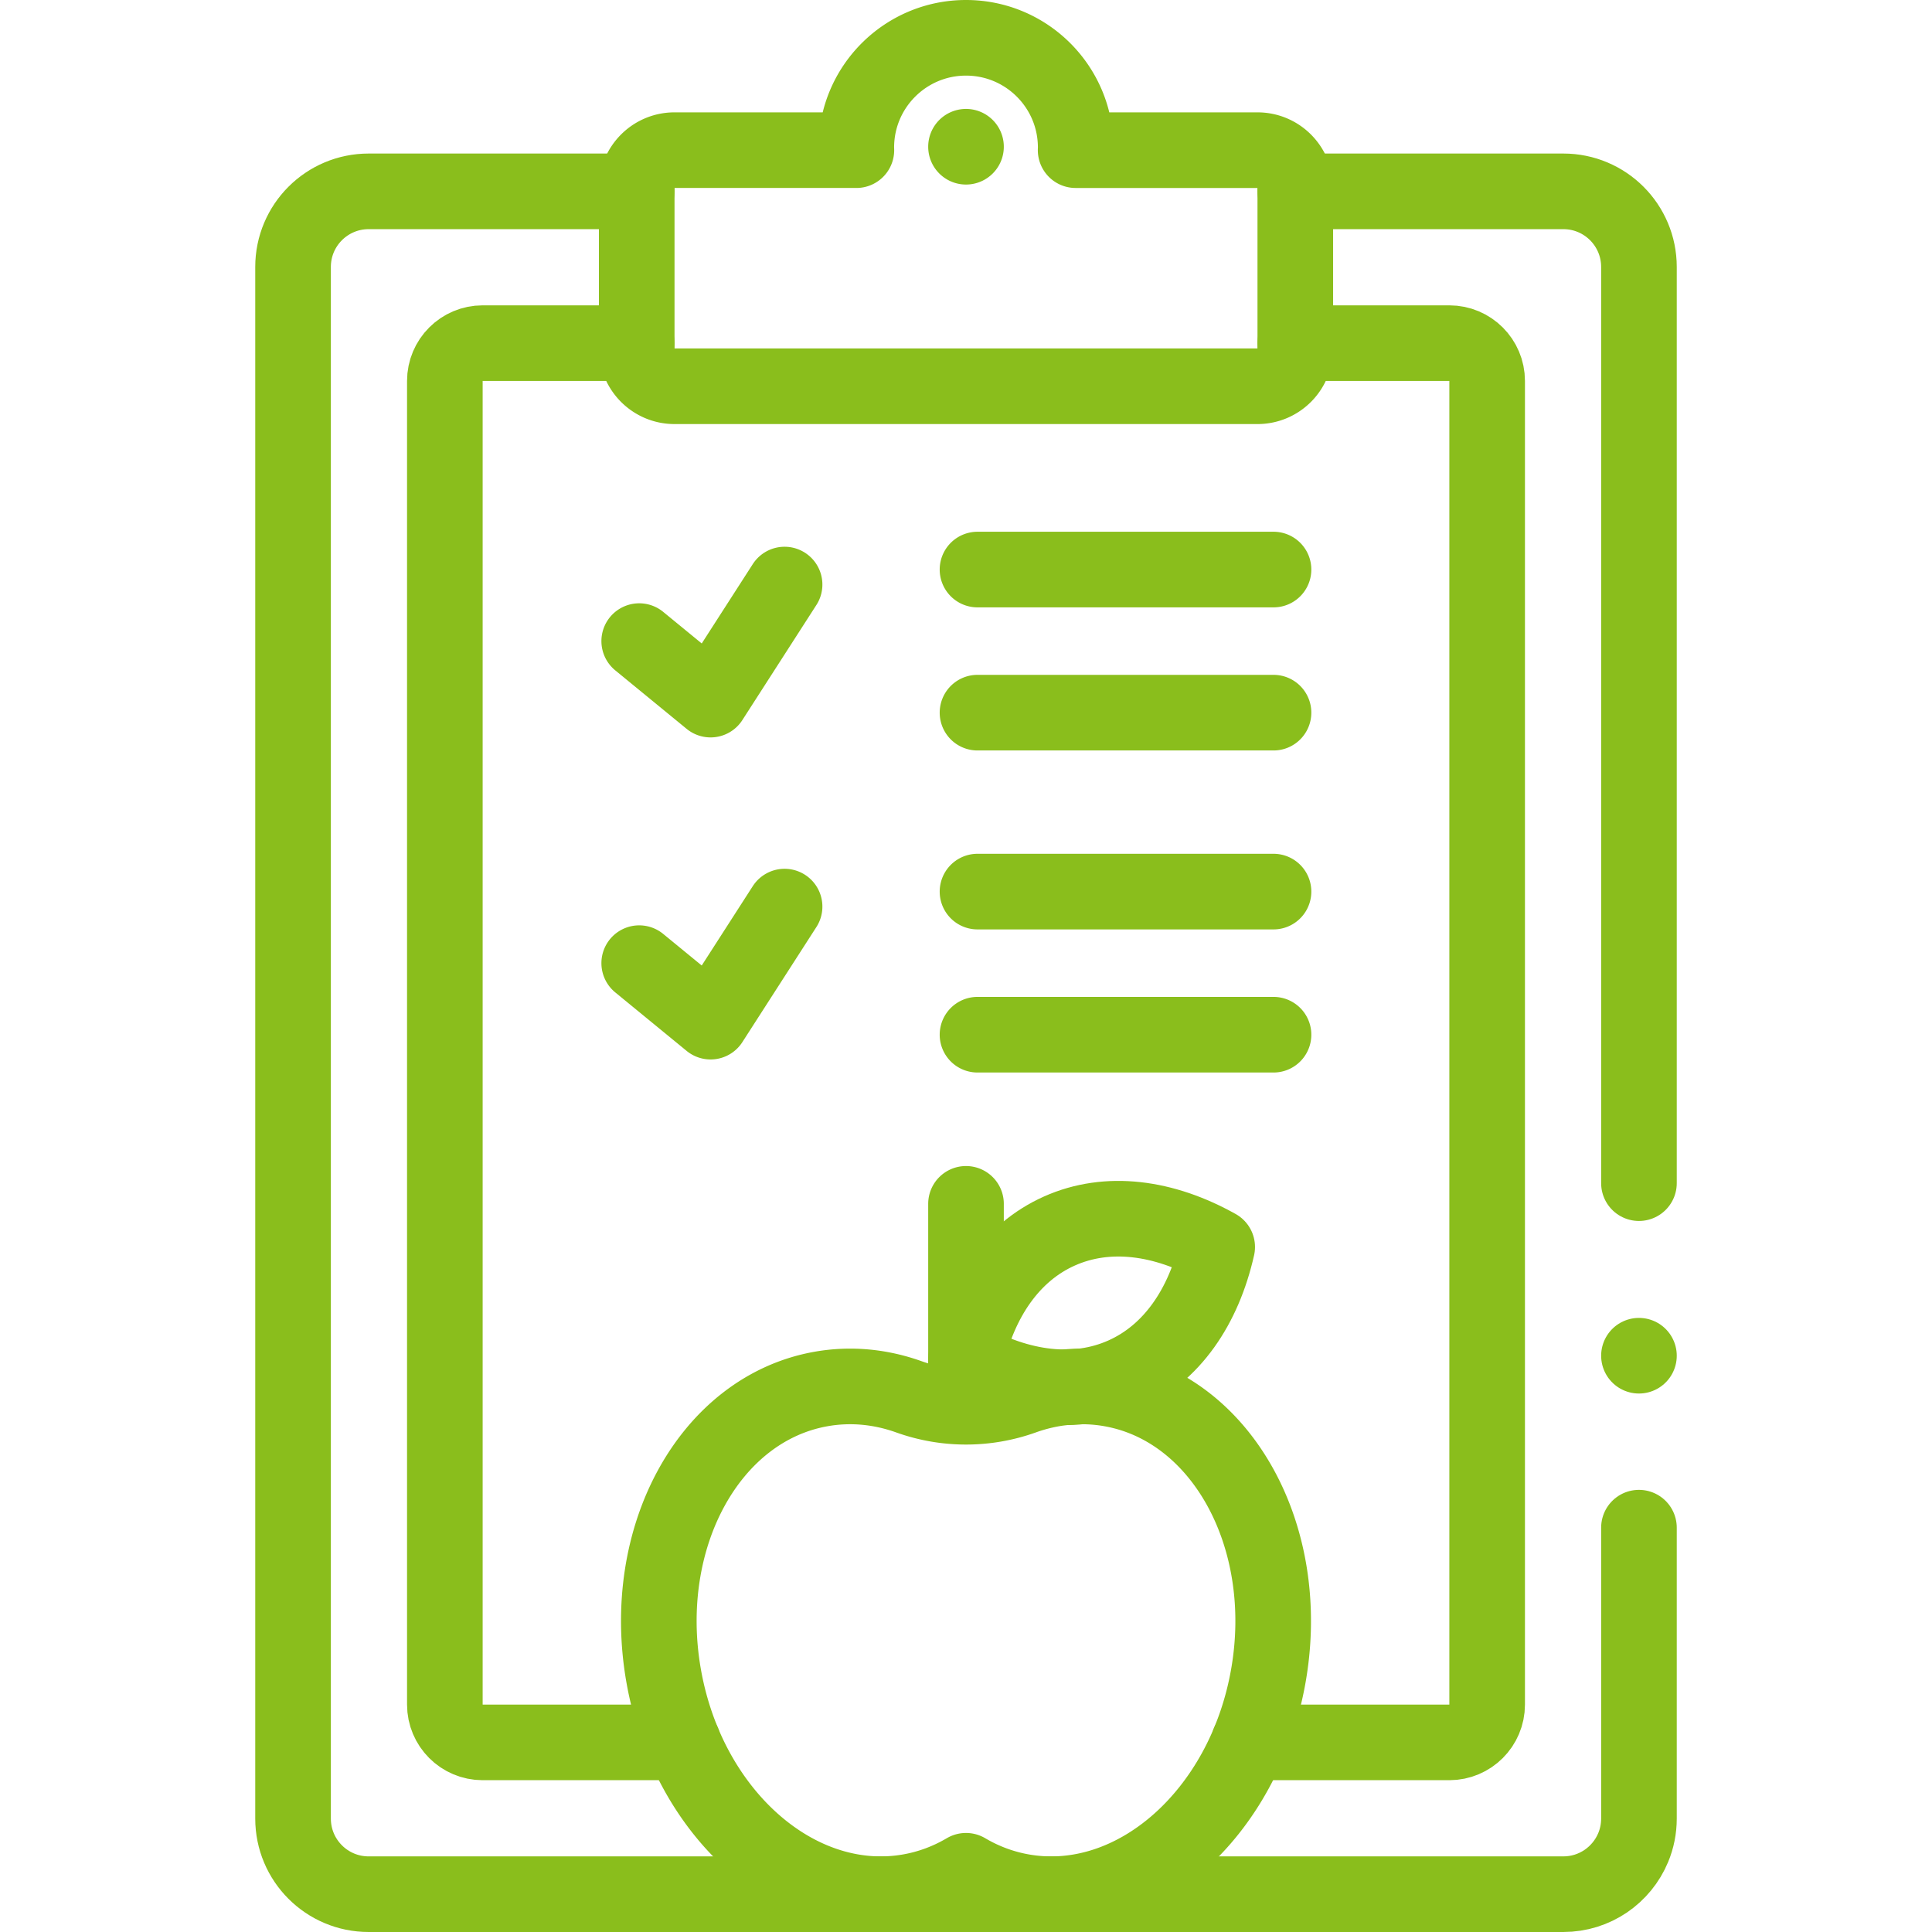 <svg xmlns="http://www.w3.org/2000/svg" xmlns:xlink="http://www.w3.org/1999/xlink" width="512" height="512" x="0" y="0" viewBox="0 0 511 511" style="enable-background:new 0 0 512 512" xml:space="preserve" class=""><g><path d="M433.49 404.056V481c0 2.71-.54 5.3-1.52 7.66-3.01 7.25-10.15 12.34-18.48 12.34H97.51c-11.05 0-20-8.95-20-20V70.61c0-11.05 8.95-20 20-20h70.89M342.6 50.61h70.89c11.05 0 20 8.95 20 20v242.326" style="stroke-width:20;stroke-linecap:round;stroke-linejoin:round;stroke-miterlimit:10;" fill="none" stroke="#8abe1c" stroke-width="20" stroke-linecap="round" stroke-linejoin="round" stroke-miterlimit="10" data-original="#000000" opacity="1" class=""></path><path d="M168.4 90.76h-40.74c-5.52 0-10 4.48-10 10v350.09c0 5.52 4.48 10 10 10h53M342.6 90.76h40.74c5.52 0 10 4.48 10 10v350.09c0 5.52-4.48 10-10 10h-53" style="stroke-width:20;stroke-linecap:round;stroke-linejoin:round;stroke-miterlimit:10;" fill="none" stroke="#8abe1c" stroke-width="20" stroke-linecap="round" stroke-linejoin="round" stroke-miterlimit="10" data-original="#000000" opacity="1" class=""></path><path d="M284.498 39.717c.006-.234.018-.466.018-.702 0-16.024-12.99-29.015-29.015-29.015s-29.015 12.99-29.015 29.015c0 .235.012.468.018.702h-48.098c-5.523 0-10 4.477-10 10v42.446c0 5.523 4.477 10 10 10h154.191c5.523 0 10-4.477 10-10V49.717c0-5.523-4.477-10-10-10h-48.099zM255.501 38.81h0M169.068 169.569l18.874 15.47 19.572-30.427M258.543 150.643h78.291M258.543 188.493h78.291M169.068 254.747l18.874 15.47 19.572-30.427M258.543 235.821h78.291M258.543 273.672h78.291M293.787 367.367c-7.911-1.39-15.796-.565-23.224 2.097a44.741 44.741 0 0 1-30.124 0c-7.428-2.662-15.313-3.487-23.224-2.097-29.475 5.18-48.138 39.145-41.685 75.863 6.453 36.718 35.579 62.284 65.053 57.104 5.359-.942 10.359-2.84 14.917-5.528 4.558 2.689 9.558 4.586 14.917 5.528 29.475 5.18 58.6-20.386 65.053-57.104 6.455-36.718-12.208-70.683-41.683-75.863zM255.501 318.409v51.357" style="stroke-width:20;stroke-linecap:round;stroke-linejoin:round;stroke-miterlimit:10;" fill="none" stroke="#8abe1c" stroke-width="20" stroke-linecap="round" stroke-linejoin="round" stroke-miterlimit="10" data-original="#000000" opacity="1" class=""></path><path d="M297.215 363.684c-12.743 5.682-27.58 3.674-41.714-4.235 3.561-15.8 11.982-28.181 24.724-33.863 12.74-5.681 27.58-3.674 41.714 4.235-3.561 15.8-11.985 28.181-24.724 33.863zM433.49 358.577h0" style="stroke-width:20;stroke-linecap:round;stroke-linejoin:round;stroke-miterlimit:10;" fill="none" stroke="#8abe1c" stroke-width="20" stroke-linecap="round" stroke-linejoin="round" stroke-miterlimit="10" data-original="#000000" opacity="1" class=""></path></g></svg>